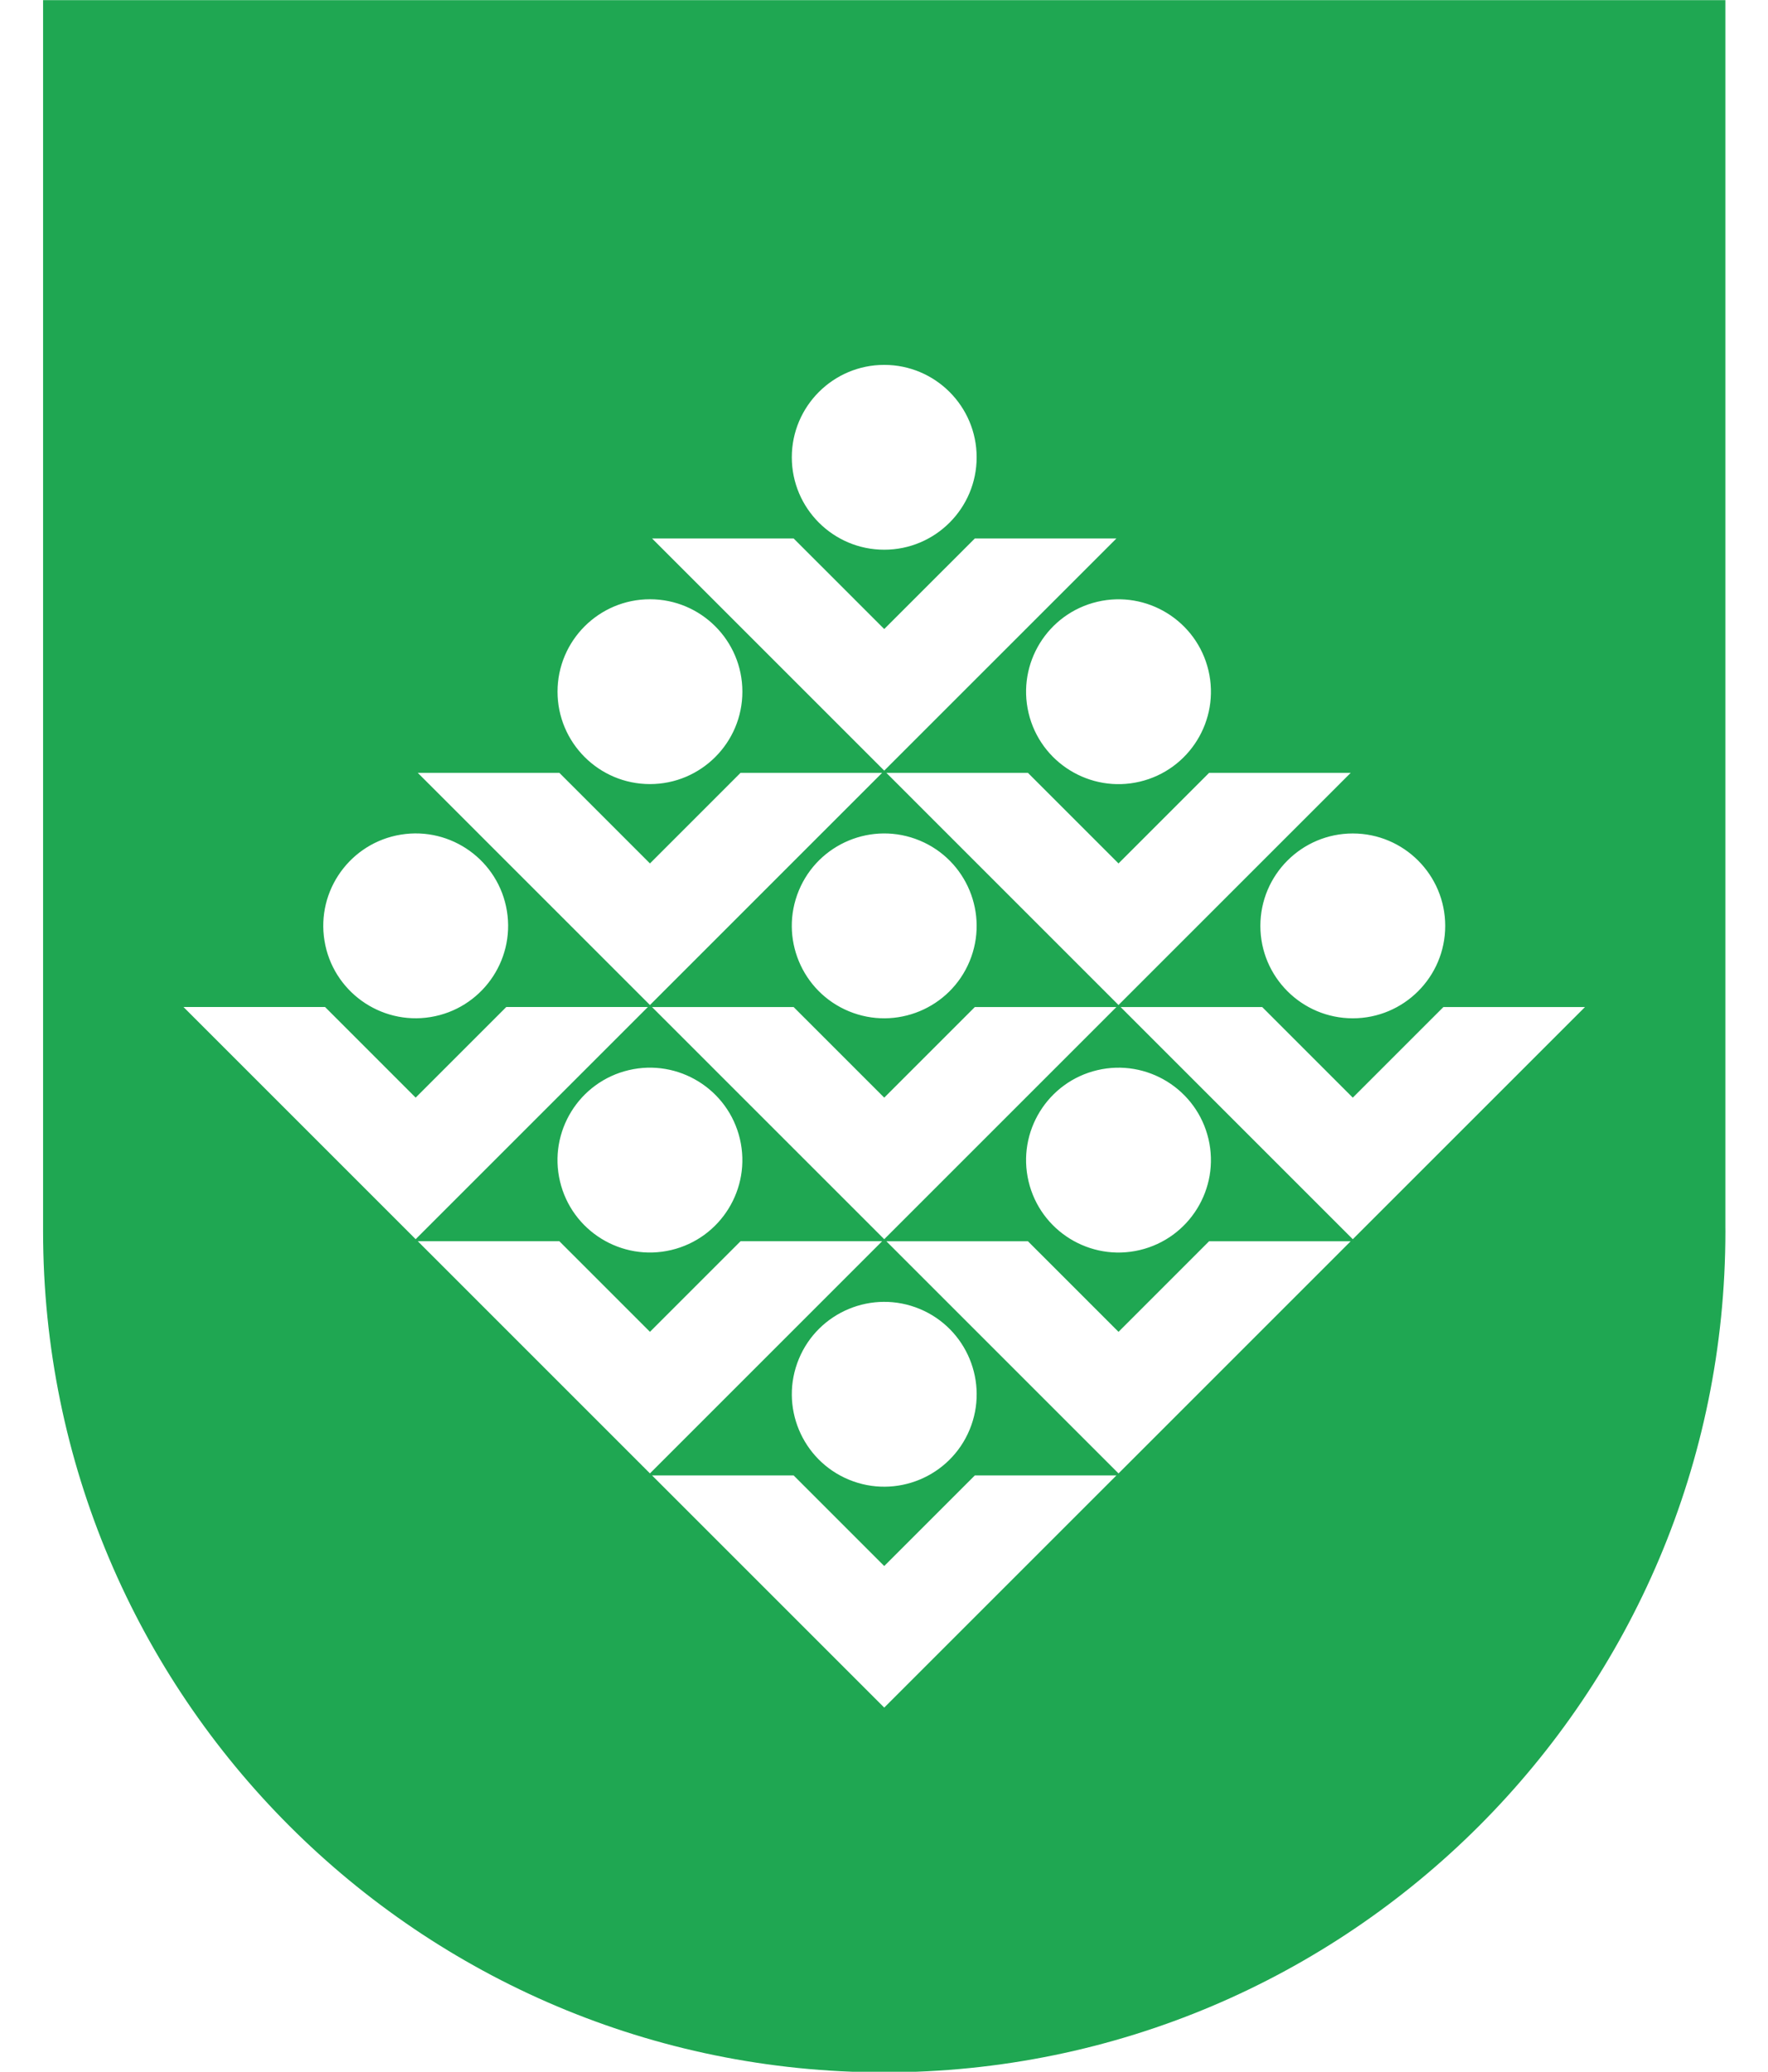 <?xml version="1.0" encoding="UTF-8" standalone="no"?>
<!DOCTYPE svg PUBLIC "-//W3C//DTD SVG 1.1//EN" "http://www.w3.org/Graphics/SVG/1.1/DTD/svg11.dtd">
<svg width="100%" height="100%" viewBox="0 0 1024 1200" version="1.1" xmlns="http://www.w3.org/2000/svg" xmlns:xlink="http://www.w3.org/1999/xlink" xml:space="preserve" xmlns:serif="http://www.serif.com/" style="fill-rule:evenodd;clip-rule:evenodd;stroke-linejoin:round;stroke-miterlimit:2;">
    <g id="Path" transform="matrix(1.357,0,0,1.357,-182.645,-417.364)">
        <path d="M512,1192.11C313.723,1192.11 152.982,1031.37 152.982,833.088C152.982,832.617 152.996,832.13 152.982,831.66L152.982,307.625L871.004,307.625L871.004,831.66C871.004,832.13 871.018,832.603 871.018,833.088C871.018,1031.37 710.277,1192.11 512,1192.11ZM412.006,563.346C390.235,563.346 372.56,581.021 372.56,602.792C372.56,624.563 390.235,642.238 412.006,642.238C433.776,642.238 451.451,624.563 451.451,602.792C451.451,581.021 433.776,563.346 412.006,563.346ZM602.93,564.423C581.741,569.424 568.599,590.686 573.6,611.875C578.601,633.063 599.864,646.205 621.052,641.205C642.241,636.204 655.383,614.941 650.382,593.752C645.381,572.564 624.118,559.422 602.93,564.423ZM511.097,637.436L450.667,637.436L412.006,676.107L373.335,637.436L312.904,637.436L412.006,736.537L511.097,637.436ZM305.698,663.809C284.209,667.297 269.594,687.576 273.082,709.065C276.57,730.555 296.849,745.169 318.338,741.681C339.828,738.193 354.443,717.914 350.954,696.425C347.466,674.935 327.187,660.32 305.698,663.809ZM475.55,687.664C467.219,707.778 476.784,730.871 496.898,739.202C517.011,747.534 540.105,737.968 548.436,717.855C556.767,697.741 547.202,674.648 527.088,666.316C506.975,657.985 483.881,667.551 475.55,687.664ZM350.677,737.397L312.006,776.068L273.345,737.397L212.915,737.397L312.006,836.489L411.108,737.397L350.677,737.397ZM611.994,876.039L573.324,837.368L512.893,837.368L611.994,936.469L711.086,837.368L650.656,837.368L611.994,876.039ZM450.676,837.359L412.006,876.029L373.335,837.359L312.914,837.359L412.006,936.46L511.107,837.359L450.676,837.359ZM550.666,737.407L511.995,776.077L473.325,737.407L412.894,737.407L511.995,836.498L611.087,737.407L550.666,737.407ZM511.995,976L473.334,937.329L412.904,937.329L511.995,1036.42L611.096,937.329L550.666,937.329L511.995,976ZM602.926,764.349C581.737,769.35 568.595,790.613 573.596,811.801C578.597,832.99 599.86,846.132 621.048,841.131C642.237,836.13 655.379,814.868 650.378,793.679C645.377,772.491 624.115,759.348 602.926,764.349ZM402.933,764.34C381.744,769.341 368.602,790.603 373.603,811.792C378.604,832.98 399.866,846.123 421.055,841.122C442.243,836.121 455.386,814.858 450.385,793.67C445.384,772.481 424.121,759.339 402.933,764.34ZM475.561,887.594C467.229,907.707 476.795,930.801 496.908,939.132C517.022,947.463 540.116,937.898 548.447,917.784C556.778,897.671 547.212,874.577 527.099,866.246C506.985,857.914 483.892,867.48 475.561,887.594ZM711.984,663.317C690.213,663.317 672.538,680.992 672.538,702.763C672.538,724.534 690.213,742.209 711.984,742.209C733.755,742.209 751.43,724.534 751.43,702.763C751.43,680.992 733.755,663.317 711.984,663.317ZM750.655,737.407L711.984,776.077L673.323,737.407L612.892,737.407L711.984,836.498L811.085,737.407L750.655,737.407ZM611.096,537.399L550.666,537.399L511.995,576.06L473.334,537.399L412.904,537.399L511.995,636.491L611.096,537.399ZM611.994,676.107L573.324,637.436L512.903,637.436L611.994,736.537L711.096,637.436L650.665,637.436L611.994,676.107ZM511.995,463.309C490.225,463.309 472.55,480.984 472.55,502.755C472.55,524.526 490.225,542.201 511.995,542.201C533.766,542.201 551.441,524.526 551.441,502.755C551.441,480.984 533.766,463.309 511.995,463.309Z" style="fill:rgb(31,167,82);"/>
    </g>
</svg>
